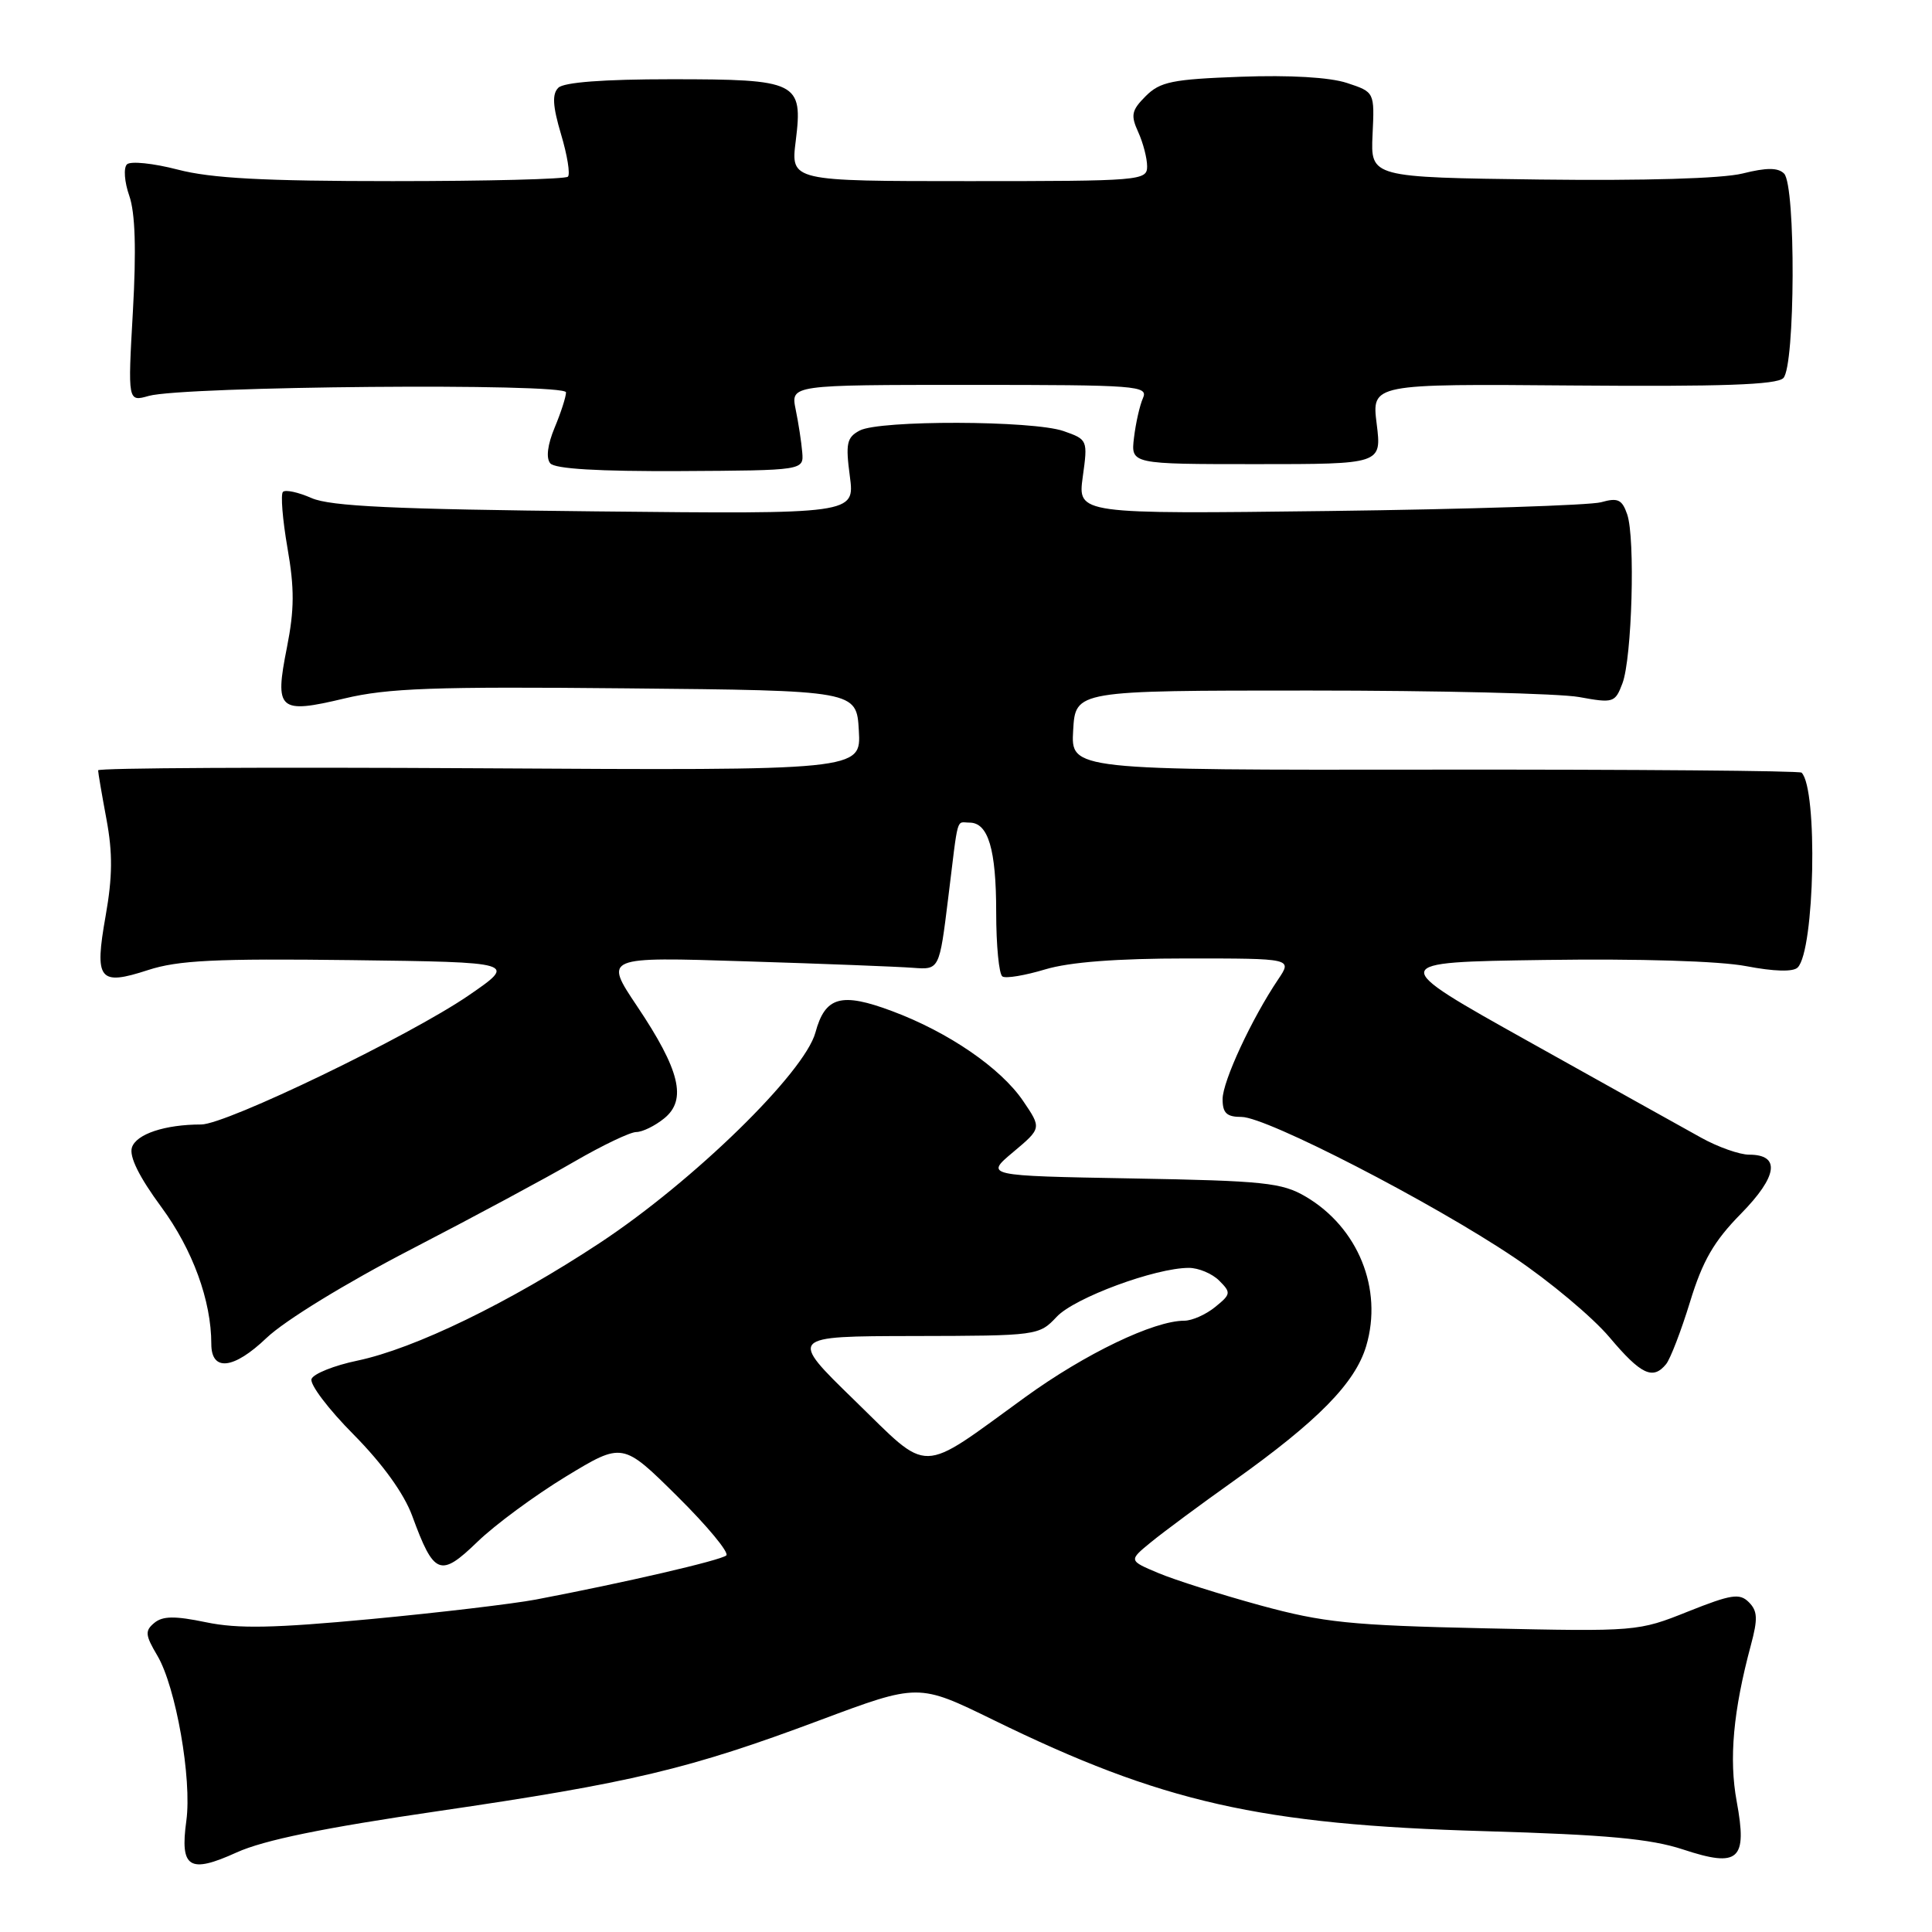 <?xml version="1.0" encoding="UTF-8" standalone="no"?>
<!DOCTYPE svg PUBLIC "-//W3C//DTD SVG 1.1//EN" "http://www.w3.org/Graphics/SVG/1.1/DTD/svg11.dtd" >
<svg xmlns="http://www.w3.org/2000/svg" xmlns:xlink="http://www.w3.org/1999/xlink" version="1.1" viewBox="0 0 256 256">
 <g >
 <path fill="currentColor"
d=" M 58.00 239.99 C 83.65 236.24 91.31 234.42 108.60 227.95 C 121.70 223.05 121.70 223.05 131.60 227.89 C 153.97 238.84 166.98 241.78 196.76 242.64 C 212.91 243.11 218.72 243.65 223.00 245.06 C 230.41 247.51 231.56 246.48 230.12 238.69 C 229.08 233.06 229.66 226.70 232.00 217.99 C 232.94 214.50 232.89 213.46 231.73 212.30 C 230.51 211.08 229.41 211.25 223.66 213.54 C 217.07 216.18 216.86 216.20 196.76 215.76 C 178.91 215.37 175.37 215.00 167.00 212.72 C 161.78 211.29 155.71 209.37 153.52 208.45 C 149.54 206.78 149.54 206.78 152.52 204.34 C 154.16 203.00 159.08 199.35 163.46 196.24 C 174.65 188.27 179.57 183.26 181.03 178.35 C 183.27 170.80 179.96 162.64 173.00 158.55 C 169.86 156.71 167.50 156.46 150.00 156.15 C 130.50 155.80 130.50 155.80 134.26 152.65 C 138.02 149.49 138.02 149.49 135.56 145.87 C 132.60 141.52 125.68 136.77 118.24 133.99 C 111.47 131.45 109.34 132.04 108.05 136.81 C 106.60 142.14 91.89 156.50 79.50 164.68 C 67.45 172.63 54.96 178.69 47.36 180.29 C 44.28 180.93 41.54 182.03 41.28 182.72 C 41.01 183.41 43.52 186.73 46.86 190.09 C 50.71 193.99 53.53 197.90 54.62 200.86 C 57.50 208.73 58.34 209.06 63.25 204.31 C 65.59 202.04 70.88 198.15 75.00 195.64 C 82.50 191.09 82.50 191.09 89.74 198.26 C 93.72 202.20 96.64 205.73 96.24 206.10 C 95.53 206.75 82.76 209.71 71.00 211.95 C 67.97 212.52 58.13 213.69 49.11 214.54 C 36.33 215.74 31.53 215.84 27.31 214.96 C 23.17 214.10 21.56 214.12 20.45 215.04 C 19.18 216.09 19.24 216.66 20.85 219.38 C 23.30 223.51 25.45 235.73 24.69 241.27 C 23.83 247.52 25.08 248.31 31.35 245.46 C 34.97 243.82 42.88 242.20 58.00 239.99 Z  M 220.77 180.75 C 221.33 180.06 222.76 176.35 223.94 172.50 C 225.61 167.05 227.10 164.47 230.68 160.83 C 235.56 155.86 235.96 153.00 231.77 153.00 C 230.50 153.00 227.64 151.99 225.41 150.75 C 223.17 149.51 212.89 143.78 202.55 138.00 C 183.76 127.50 183.76 127.50 204.63 127.20 C 217.27 127.02 227.82 127.34 231.38 128.02 C 235.08 128.73 237.60 128.80 238.20 128.20 C 240.46 125.94 240.89 104.56 238.72 102.38 C 238.46 102.13 216.58 101.95 190.08 101.98 C 141.89 102.04 141.89 102.04 142.20 96.77 C 142.50 91.50 142.50 91.50 173.50 91.50 C 190.55 91.50 206.63 91.89 209.23 92.36 C 213.78 93.19 214.01 93.12 214.98 90.55 C 216.25 87.21 216.70 71.30 215.61 68.15 C 214.93 66.18 214.37 65.92 212.15 66.55 C 210.69 66.95 194.49 67.48 176.15 67.71 C 142.80 68.12 142.80 68.12 143.47 63.19 C 144.15 58.30 144.12 58.24 140.93 57.12 C 136.85 55.70 116.52 55.65 113.91 57.05 C 112.20 57.96 112.03 58.76 112.61 63.11 C 113.27 68.12 113.27 68.12 78.89 67.76 C 52.14 67.48 43.79 67.09 41.29 66.00 C 39.52 65.22 37.81 64.85 37.49 65.18 C 37.17 65.50 37.44 68.84 38.09 72.60 C 39.03 77.98 39.01 80.78 38.02 85.79 C 36.36 94.13 36.92 94.63 45.64 92.55 C 51.38 91.18 57.49 90.96 83.00 91.21 C 113.50 91.50 113.50 91.50 113.80 96.80 C 114.11 102.10 114.11 102.10 63.55 101.80 C 35.75 101.64 13.00 101.75 13.00 102.07 C 13.00 102.38 13.50 105.30 14.11 108.57 C 14.94 113.03 14.91 116.20 14.00 121.34 C 12.49 129.87 13.10 130.66 19.61 128.54 C 23.60 127.24 28.54 127.00 46.50 127.22 C 68.50 127.50 68.50 127.50 62.08 131.91 C 54.21 137.30 29.97 149.00 26.66 149.00 C 21.86 149.00 18.05 150.27 17.48 152.05 C 17.10 153.25 18.44 155.95 21.37 159.93 C 25.53 165.58 28.00 172.34 28.00 178.08 C 28.00 181.78 30.95 181.46 35.32 177.28 C 37.75 174.97 45.79 170.04 54.50 165.53 C 62.75 161.26 72.50 156.02 76.17 153.88 C 79.85 151.75 83.51 150.00 84.31 150.00 C 85.12 150.00 86.78 149.19 88.01 148.19 C 91.05 145.73 90.10 141.80 84.42 133.33 C 80.03 126.78 80.03 126.78 98.77 127.38 C 109.07 127.70 119.07 128.09 120.98 128.24 C 124.47 128.50 124.47 128.50 125.64 119.00 C 127.02 107.77 126.67 109.00 128.46 109.00 C 130.95 109.00 132.00 112.53 132.00 120.88 C 132.00 125.28 132.37 129.11 132.83 129.39 C 133.29 129.68 135.83 129.25 138.49 128.45 C 141.72 127.48 147.95 127.00 157.27 127.00 C 171.23 127.00 171.23 127.00 169.38 129.75 C 165.86 134.97 162.00 143.29 162.00 145.64 C 162.00 147.49 162.54 148.00 164.51 148.00 C 167.82 148.00 189.76 159.31 200.62 166.61 C 205.34 169.78 211.02 174.54 213.26 177.19 C 217.44 182.15 219.02 182.90 220.77 180.75 Z  M 106.30 59.92 C 106.19 58.59 105.80 56.04 105.43 54.25 C 104.77 51.00 104.77 51.00 128.49 51.00 C 150.71 51.00 152.17 51.11 151.45 52.75 C 151.02 53.71 150.49 56.08 150.26 58.00 C 149.84 61.50 149.84 61.50 166.46 61.50 C 183.08 61.50 183.08 61.50 182.42 56.18 C 181.75 50.86 181.75 50.86 208.43 51.08 C 228.10 51.24 235.41 50.99 236.30 50.10 C 237.88 48.52 237.97 24.58 236.40 23.00 C 235.60 22.20 234.09 22.19 230.90 22.99 C 228.19 23.66 217.89 23.96 204.06 23.79 C 181.61 23.50 181.61 23.50 181.87 17.85 C 182.14 12.20 182.14 12.20 178.47 10.99 C 176.18 10.24 170.89 9.93 164.40 10.17 C 155.34 10.50 153.72 10.83 151.82 12.73 C 149.93 14.62 149.80 15.26 150.82 17.50 C 151.47 18.93 152.00 20.97 152.00 22.05 C 152.00 23.93 151.14 24.00 128.38 24.00 C 104.77 24.00 104.77 24.00 105.44 18.67 C 106.41 10.84 105.72 10.50 88.90 10.50 C 80.01 10.50 74.70 10.90 73.98 11.63 C 73.14 12.46 73.23 14.05 74.34 17.79 C 75.17 20.56 75.58 23.09 75.25 23.41 C 74.93 23.74 64.49 24.00 52.04 24.00 C 34.95 24.00 27.98 23.63 23.54 22.47 C 20.31 21.63 17.28 21.32 16.82 21.78 C 16.35 22.25 16.49 24.12 17.13 25.94 C 17.92 28.20 18.07 33.10 17.61 41.25 C 16.93 53.25 16.93 53.25 19.71 52.46 C 24.32 51.17 75.00 50.73 75.00 51.99 C 75.00 52.58 74.32 54.69 73.49 56.67 C 72.55 58.93 72.33 60.69 72.91 61.39 C 73.52 62.13 79.31 62.47 90.16 62.42 C 106.50 62.33 106.50 62.33 106.30 59.92 Z  M 113.24 185.56 C 104.50 177.06 104.50 177.06 121.08 177.03 C 137.48 177.00 137.68 176.97 140.02 174.48 C 142.38 171.96 153.09 168.00 157.53 168.00 C 158.81 168.00 160.62 168.76 161.55 169.69 C 163.14 171.28 163.11 171.49 161.01 173.19 C 159.78 174.19 157.95 175.00 156.93 175.00 C 152.89 175.00 143.81 179.36 135.86 185.12 C 121.56 195.48 123.40 195.44 113.24 185.56 Z "/>
</g>
</svg>